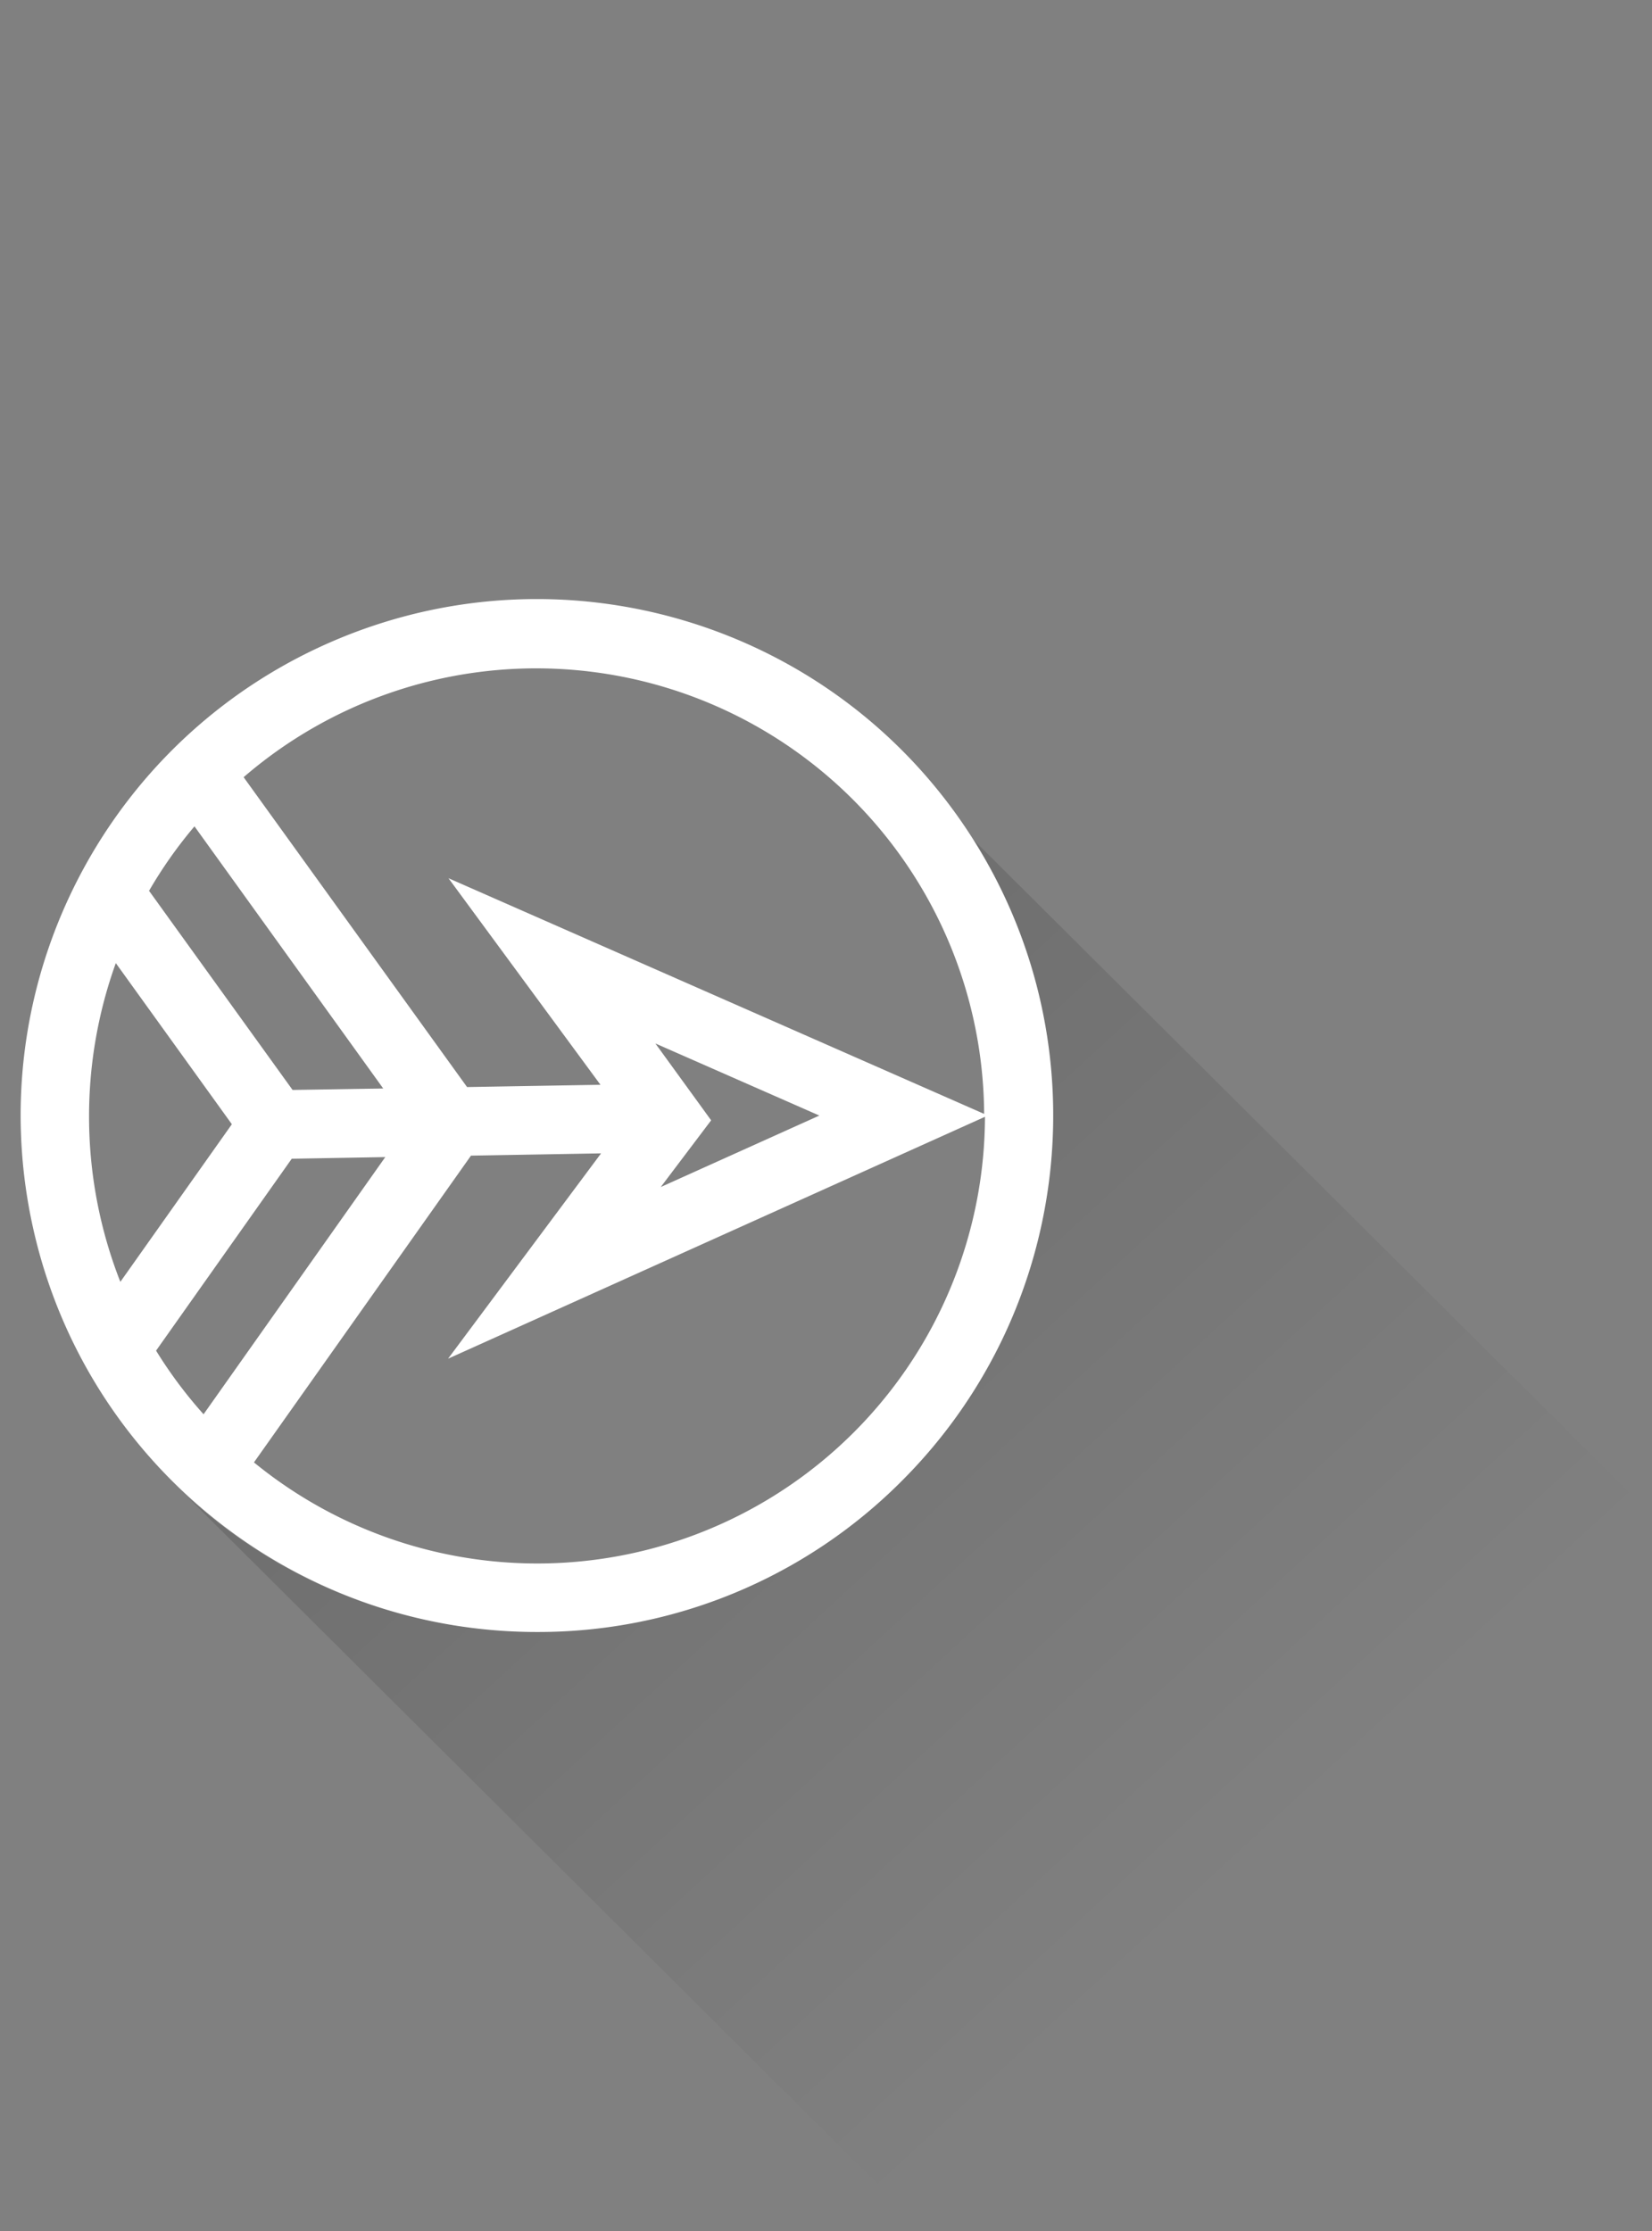 <svg width="80" height="108" viewBox="0 0 80 108" xmlns="http://www.w3.org/2000/svg"><rect x="0" y="0" width="80" height="108" fill="#808080" stroke="none"/><title>header-logo</title><defs><linearGradient x1="21.464%" y1="18.364%" x2="74.528%" y2="74.165%" id="a"><stop offset="0%"/><stop stop-opacity="0" offset="100%"/></linearGradient></defs><g fill="none" fill-rule="evenodd"><path d="M45.48 39c7.884 10.21 6.628 24.759-2.889 33.467-9.517 8.708-24.12 8.67-33.591-.087l34.94 34.78 35.19-34.68L45.48 39z" fill-opacity=".15" fill="url(#a)"/><path d="M25.978 79.003c-11.926-.012-22.184-8.446-24.5-20.146-2.316-11.699 3.955-23.405 14.977-27.96 11.022-4.554 23.727-.689 30.345 9.232 6.618 9.922 5.307 23.136-3.132 31.564a24.85 24.85 0 0 1-17.69 7.31zm-13.68-8.21a21.68 21.68 0 0 0 35.4-16.73l-26 11.71 7.41-9.94-6.3.11-10.51 14.85zm-4.74-5.41a21.53 21.53 0 0 0 2.3 3.08l8.8-12.45-4.53.08-6.57 9.29zm-1.95-18.76a21.91 21.91 0 0 0 .22 15.43l5.4-7.63-5.62-7.8zm28.83 7.61l-2.44 3.23 7.68-3.46-7.94-3.49 2.7 3.72zm13.22-.31a21.69 21.69 0 0 0-35.86-16.3l10.82 15 6.46-.11-7.36-10 25.94 11.41zm-33.49-1.16l4.39-.07-9.14-12.69a21.57 21.57 0 0 0-2.2 3.12l6.95 9.64z" fill="#FFF"/></g></svg>